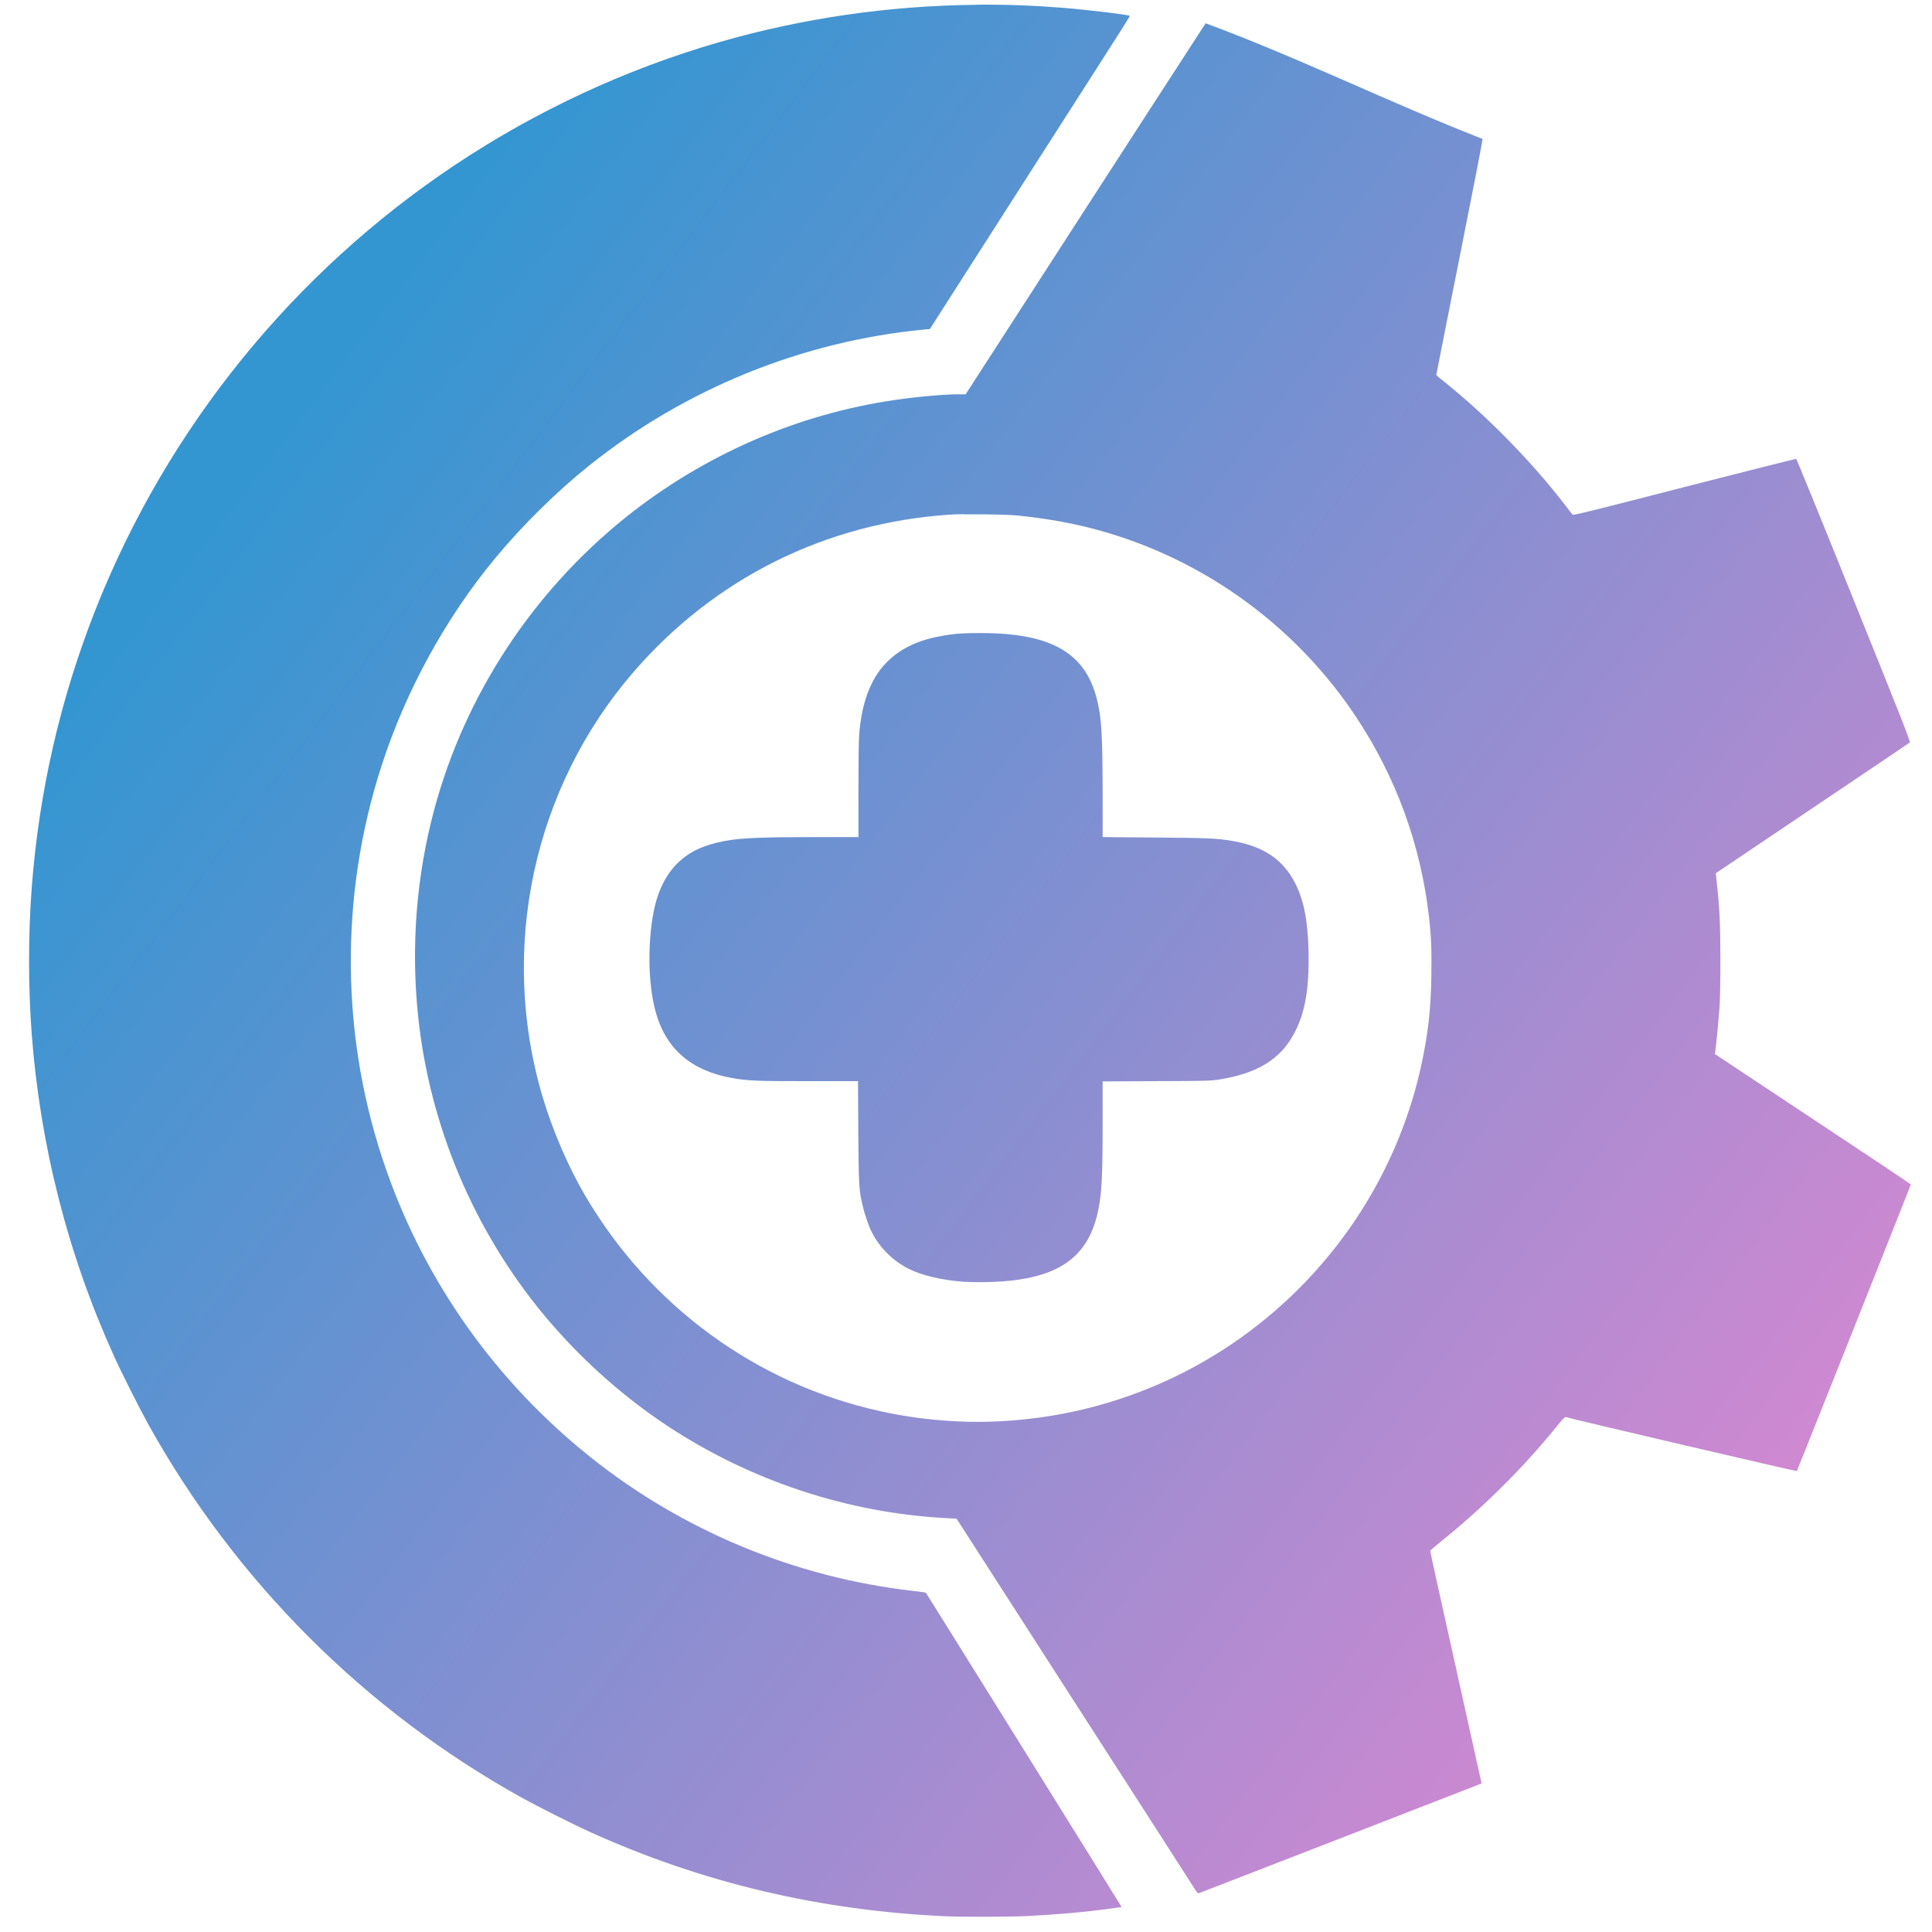 <?xml version="1.0" encoding="UTF-8" standalone="no"?>
<!-- Created with Inkscape (http://www.inkscape.org/) -->

<svg
   width="50"
   height="50"
   viewBox="0 0 13.229 13.229"
   version="1.1"
   id="svg5"
   inkscape:version="1.1.1 (3bf5ae0d25, 2021-09-20)"
   sodipodi:docname="icon.svg"
   xmlns:inkscape="http://www.inkscape.org/namespaces/inkscape"
   xmlns:sodipodi="http://sodipodi.sourceforge.net/DTD/sodipodi-0.dtd"
   xmlns:xlink="http://www.w3.org/1999/xlink"
   xmlns="http://www.w3.org/2000/svg"
   xmlns:svg="http://www.w3.org/2000/svg">
  <sodipodi:namedview
     id="namedview7"
     pagecolor="#505050"
     bordercolor="#eeeeee"
     borderopacity="1"
     inkscape:pageshadow="0"
     inkscape:pageopacity="0"
     inkscape:pagecheckerboard="0"
     inkscape:document-units="mm"
     showgrid="false"
     inkscape:zoom="32"
     inkscape:cx="14.265625"
     inkscape:cy="47.265625"
     inkscape:window-width="1920"
     inkscape:window-height="1057"
     inkscape:window-x="1912"
     inkscape:window-y="-8"
     inkscape:window-maximized="1"
     inkscape:current-layer="layer1"
     units="px"
     width="50px" />
  <defs
     id="defs2">
    <linearGradient
       inkscape:collect="always"
       id="linearGradient41288">
      <stop
         style="stop-color:#3496d1;stop-opacity:1;"
         offset="0"
         id="stop41284" />
      <stop
         style="stop-color:#d488d1;stop-opacity:1"
         offset="1"
         id="stop41286" />
    </linearGradient>
    <linearGradient
       inkscape:collect="always"
       xlink:href="#linearGradient41288"
       id="linearGradient41208"
       x1="44.45"
       y1="64.029"
       x2="178.329"
       y2="166.158"
       gradientUnits="userSpaceOnUse"
       gradientTransform="matrix(0.077,0,0,0.077,19.754,25.237)" />
    <linearGradient
       inkscape:collect="always"
       xlink:href="#linearGradient41288"
       id="linearGradient41210"
       x1="44.45"
       y1="64.029"
       x2="178.329"
       y2="166.158"
       gradientUnits="userSpaceOnUse"
       gradientTransform="matrix(0.077,0,0,0.077,19.754,25.237)" />
    <linearGradient
       inkscape:collect="always"
       xlink:href="#linearGradient41288"
       id="linearGradient41212"
       x1="44.45"
       y1="64.029"
       x2="178.329"
       y2="166.158"
       gradientUnits="userSpaceOnUse"
       gradientTransform="matrix(0.077,0,0,0.077,19.754,25.237)" />
  </defs>
  <g
     inkscape:label="Layer 1"
     inkscape:groupmode="layer"
     id="layer1"
     transform="translate(-21.176,-27.293)">
    <path
       id="path872"
       style="fill:url(#linearGradient41208);fill-opacity:1;stroke-width:0.005"
       d="m 27.865,27.326 c -0.598,0.005 -1.194,0.091 -1.765,0.256 -0.64,0.185 -1.251,0.469 -1.808,0.84 -1.109,0.739 -1.968,1.801 -2.458,3.035 -0.244,0.615 -0.391,1.255 -0.441,1.917 -0.024,0.32 -0.024,0.677 8.4e-5,0.998 0.058,0.766 0.248,1.512 0.565,2.21 0.05,0.111 0.175,0.358 0.233,0.463 0.597,1.074 1.483,1.96 2.557,2.557 0.105,0.058 0.352,0.183 0.463,0.233 0.773,0.351 1.584,0.542 2.455,0.58 0.089,0.004 0.446,0.003 0.538,-0.002 0.2,-0.01 0.39,-0.026 0.573,-0.051 0.043,-0.006 0.078,-0.011 0.079,-0.011 0.001,-10e-4 -1.337,-2.149 -1.341,-2.153 -8.27e-4,-8.27e-4 -0.041,-0.006 -0.09,-0.012 -0.804,-0.092 -1.572,-0.41 -2.204,-0.914 -0.646,-0.515 -1.129,-1.194 -1.4,-1.967 -0.313,-0.892 -0.324,-1.872 -0.031,-2.773 0.166,-0.512 0.438,-1.008 0.776,-1.416 0.19,-0.229 0.418,-0.454 0.645,-0.636 0.659,-0.527 1.463,-0.852 2.297,-0.931 l 0.035,-0.003 0.668,-1.044 c 0.75,-1.171 0.703,-1.097 0.699,-1.101 -0.007,-0.007 -0.289,-0.041 -0.449,-0.054 -0.199,-0.016 -0.398,-0.024 -0.597,-0.022 z"
       sodipodi:nodetypes="ssssccssssssssscsssssccsssss" />
    <path
       id="path872-0-2"
       style="fill:url(#linearGradient41210);fill-opacity:1;stroke:none;stroke-width:0.166;stroke-miterlimit:4;stroke-dasharray:none;stroke-opacity:1"
       d="m 29.431,27.453 c -0.328,0.505 -0.555,0.857 -0.823,1.271 l -0.82,1.269 h -0.048 c -0.096,0 -0.282,0.016 -0.431,0.038 -0.671,0.096 -1.315,0.377 -1.849,0.805 -0.636,0.51 -1.098,1.214 -1.309,1.994 -0.124,0.46 -0.162,0.944 -0.112,1.421 0.078,0.748 0.38,1.464 0.859,2.043 0.241,0.291 0.534,0.555 0.847,0.762 0.569,0.376 1.237,0.597 1.909,0.632 l 0.072,0.004 0.81,1.259 c 0.446,0.692 0.817,1.27 0.825,1.283 h -4e-5 c 0.012,0.019 0.017,0.024 0.025,0.022 0.007,-0.002 1.906,-0.739 1.935,-0.751 4.59e-4,-2.3e-4 -0.079,-0.357 -0.176,-0.794 -0.097,-0.436 -0.177,-0.796 -0.176,-0.799 6.13e-4,-0.003 0.037,-0.034 0.081,-0.07 0.278,-0.223 0.556,-0.499 0.778,-0.773 0.044,-0.055 0.063,-0.075 0.069,-0.073 0.063,0.019 1.58,0.373 1.582,0.37 0.004,-0.004 0.781,-1.957 0.781,-1.963 -3.3e-5,-0.002 -0.302,-0.204 -0.671,-0.448 l -0.671,-0.445 0.003,-0.018 c 0.005,-0.03 0.022,-0.208 0.029,-0.301 0.004,-0.056 0.006,-0.176 0.006,-0.33 -1.53e-4,-0.243 -0.005,-0.35 -0.025,-0.527 -0.004,-0.034 -0.006,-0.062 -0.006,-0.062 3.83e-4,-3.82e-4 0.298,-0.201 0.661,-0.445 0.363,-0.244 0.664,-0.447 0.667,-0.45 0.006,-0.005 -0.059,-0.17 -0.383,-0.973 -0.214,-0.532 -0.392,-0.968 -0.395,-0.969 -0.003,-0.001 -0.348,0.086 -0.766,0.193 -0.616,0.159 -0.761,0.195 -0.765,0.189 -0.003,-0.004 -0.029,-0.036 -0.056,-0.072 -0.212,-0.274 -0.487,-0.56 -0.764,-0.79 -0.038,-0.031 -0.079,-0.065 -0.091,-0.074 -0.012,-0.009 -0.022,-0.019 -0.022,-0.022 -7.7e-5,-0.003 0.072,-0.366 0.16,-0.808 0.088,-0.441 0.159,-0.804 0.156,-0.807 -0.638,-0.249 -1.256,-0.555 -1.899,-0.793 z m -1.651,3.362 c 0.126,-0.002 0.304,0.002 0.366,0.008 0.261,0.027 0.479,0.072 0.7,0.145 0.657,0.217 1.228,0.652 1.612,1.229 0.276,0.414 0.446,0.878 0.503,1.376 0.015,0.132 0.019,0.232 0.016,0.403 -0.004,0.235 -0.022,0.392 -0.069,0.611 -0.231,1.059 -1.01,1.929 -2.04,2.277 -0.269,0.091 -0.538,0.143 -0.829,0.16 -0.271,0.016 -0.564,-0.008 -0.835,-0.068 -0.848,-0.187 -1.577,-0.719 -2.021,-1.476 -0.117,-0.199 -0.225,-0.451 -0.293,-0.681 -0.299,-1.011 -0.062,-2.112 0.625,-2.906 0.555,-0.641 1.315,-1.019 2.162,-1.076 0.024,-0.002 0.06,-0.003 0.102,-0.003 z"
       sodipodi:nodetypes="cccscsssssscsccscsssscsscccscsssssssssssssccscsssssscsssssss" />
    <path
       style="fill:url(#linearGradient41212);fill-opacity:1;stroke:none;stroke-width:0.005"
       d="m 27.778,36.07 c -0.151,-0.011 -0.287,-0.043 -0.378,-0.088 -0.111,-0.056 -0.202,-0.146 -0.257,-0.257 -0.02,-0.04 -0.047,-0.119 -0.06,-0.175 -0.026,-0.11 -0.027,-0.138 -0.03,-0.507 l -0.002,-0.347 h -0.341 c -0.358,0 -0.412,-0.002 -0.524,-0.022 -0.281,-0.051 -0.453,-0.201 -0.522,-0.458 -0.05,-0.185 -0.055,-0.464 -0.012,-0.681 0.028,-0.144 0.085,-0.256 0.169,-0.337 0.068,-0.065 0.147,-0.106 0.26,-0.134 0.127,-0.032 0.25,-0.039 0.681,-0.039 l 0.292,-2.29e-4 v -0.317 c 0,-0.179 0.002,-0.346 0.005,-0.384 0.017,-0.218 0.077,-0.379 0.182,-0.489 0.087,-0.092 0.206,-0.153 0.36,-0.183 0.096,-0.019 0.166,-0.025 0.301,-0.024 0.472,0.002 0.704,0.135 0.784,0.45 0.033,0.129 0.039,0.24 0.04,0.646 v 0.301 l 0.362,0.003 c 0.363,0.003 0.416,0.005 0.524,0.023 0.215,0.036 0.352,0.128 0.434,0.293 0.059,0.117 0.085,0.255 0.09,0.465 0.006,0.283 -0.031,0.459 -0.126,0.607 -0.095,0.146 -0.246,0.23 -0.48,0.268 -0.061,0.01 -0.088,0.011 -0.435,0.012 l -0.369,0.002 v 0.291 c 0,0.383 -0.007,0.497 -0.037,0.622 -0.071,0.293 -0.268,0.43 -0.658,0.457 -0.067,0.005 -0.197,0.006 -0.25,0.002 z"
       id="path872-0-6"
       sodipodi:nodetypes="csssscssssssccsssscsccssssssscssscc" />
  </g>
</svg>
